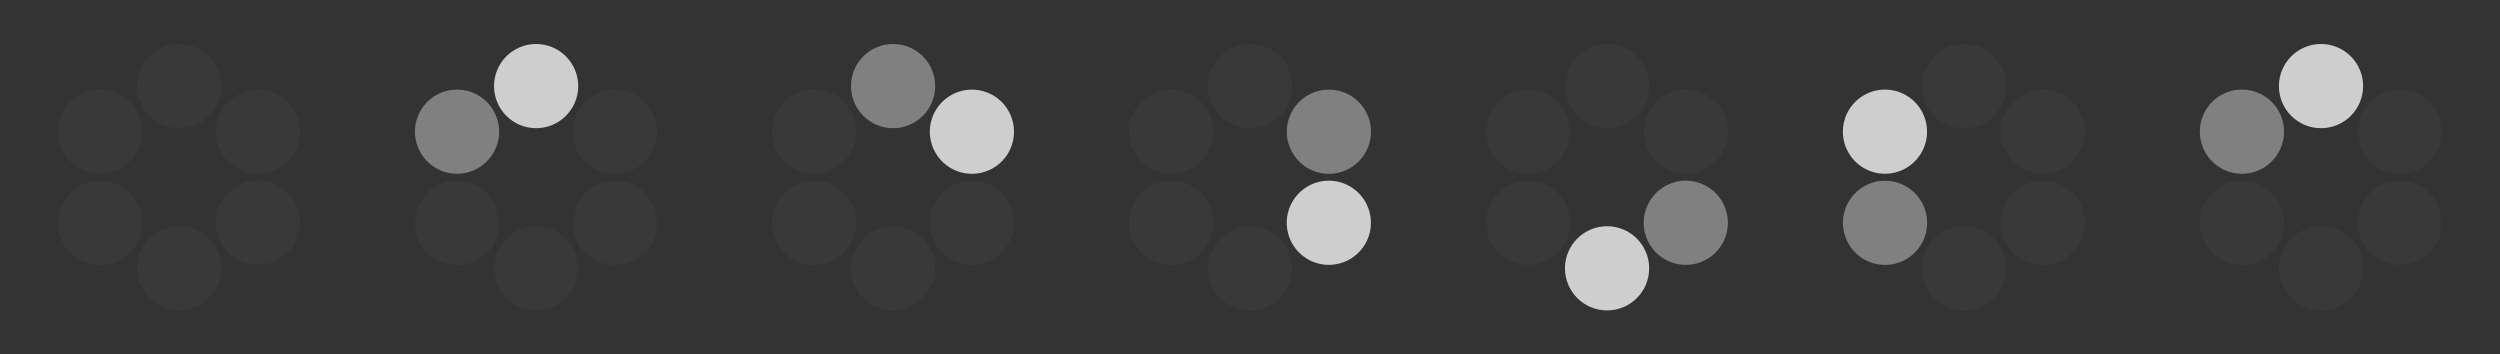 <svg xmlns="http://www.w3.org/2000/svg" viewBox="0 0 254 36">
<rect x="0" y="0" width="254" height="36" fill="#333333" stroke="none"/>
<g style="fill:#888;fill-opacity:.078">
<g transform="matrix(1.255 0 0 1.255 -4.108 -42.527)">
<path d="M 22,11.562 C 22,13.185 20.685,14.5 19.062,14.5 17.44,14.5 16.125,13.185 16.125,11.562 16.125,9.94 17.44,8.625 19.062,8.625 20.685,8.625 22,9.94 22,11.562 z" transform="matrix(1.16 0 0 1.16 -4.339 27.436)"/>
<path d="M 22,11.562 C 22,13.185 20.685,14.5 19.062,14.5 17.44,14.5 16.125,13.185 16.125,11.562 16.125,9.94 17.44,8.625 19.062,8.625 20.685,8.625 22,9.94 22,11.562 z" transform="matrix(1.16 0 0 1.16 -4.339 42.186)"/>
</g>
<g transform="matrix(.628 1.087 -1.087 .628 59.461 -31.577)">
<path d="M 22,11.562 C 22,13.185 20.685,14.5 19.062,14.5 17.44,14.5 16.125,13.185 16.125,11.562 16.125,9.94 17.44,8.625 19.062,8.625 20.685,8.625 22,9.94 22,11.562 z" transform="matrix(1.16 0 0 1.16 -4.339 27.436)"/>
<path d="M 22,11.562 C 22,13.185 20.685,14.5 19.062,14.5 17.44,14.5 16.125,13.185 16.125,11.562 16.125,9.94 17.44,8.625 19.062,8.625 20.685,8.625 22,9.94 22,11.562 z" transform="matrix(1.16 0 0 1.16 -4.339 42.186)"/>
</g>
<g transform="matrix(-.628 1.087 -1.087 -.628 81.761 28.951)">
<path d="M 22,11.562 C 22,13.185 20.685,14.5 19.062,14.5 17.44,14.5 16.125,13.185 16.125,11.562 16.125,9.94 17.44,8.625 19.062,8.625 20.685,8.625 22,9.94 22,11.562 z" transform="matrix(1.16 0 0 1.16 -4.339 27.436)"/>
<path d="M 22,11.562 C 22,13.185 20.685,14.5 19.062,14.5 17.44,14.5 16.125,13.185 16.125,11.562 16.125,9.94 17.44,8.625 19.062,8.625 20.685,8.625 22,9.94 22,11.562 z" transform="matrix(1.16 0 0 1.16 -4.339 42.186)"/>
</g>
</g>
<g transform="translate(.571 -32.971)">
<path style="fill:#f9f9f9;fill-opacity:.784" d="M 22,11.562 C 22,13.185 20.685,14.5 19.062,14.5 17.44,14.5 16.125,13.185 16.125,11.562 16.125,9.94 17.44,8.625 19.062,8.625 20.685,8.625 22,9.94 22,11.562 z" transform="matrix(1.456 0 0 1.456 26.144 24.883)"/>
</g>
<g style="fill:#888;fill-opacity:.078" transform="translate(.571 -32.971)">
<path d="M 22,11.562 C 22,13.185 20.685,14.5 19.062,14.5 17.44,14.5 16.125,13.185 16.125,11.562 16.125,9.94 17.44,8.625 19.062,8.625 20.685,8.625 22,9.94 22,11.562 z" transform="matrix(1.456 0 0 1.456 26.144 43.398)"/>
<path d="M 22,11.562 C 22,13.185 20.685,14.5 19.062,14.5 17.44,14.5 16.125,13.185 16.125,11.562 16.125,9.94 17.44,8.625 19.062,8.625 20.685,8.625 22,9.94 22,11.562 z" transform="matrix(.728 1.261 -1.261 .728 62.61 13.898)"/>
<path d="M 22,11.562 C 22,13.185 20.685,14.5 19.062,14.5 17.44,14.5 16.125,13.185 16.125,11.562 16.125,9.94 17.44,8.625 19.062,8.625 20.685,8.625 22,9.94 22,11.562 z" transform="matrix(.728 1.261 -1.261 .728 46.575 23.155)"/>
<path d="M 22,11.562 C 22,13.185 20.685,14.5 19.062,14.5 17.44,14.5 16.125,13.185 16.125,11.562 16.125,9.94 17.44,8.625 19.062,8.625 20.685,8.625 22,9.94 22,11.562 z" transform="matrix(-.728 1.261 -1.261 -.728 90.357 39.985)"/>
</g>
<g transform="translate(.571 -32.971)">
<path style="fill:#f9f9f9;fill-opacity:.392" d="M 22,11.562 C 22,13.185 20.685,14.5 19.062,14.5 17.44,14.5 16.125,13.185 16.125,11.562 16.125,9.94 17.44,8.625 19.062,8.625 20.685,8.625 22,9.94 22,11.562 z" transform="matrix(-.728 1.261 -1.261 -.728 74.322 30.728)"/>
</g>
<g transform="translate(2.192 -32.971)">
<path style="fill:#f9f9f9;fill-opacity:.392" d="M 22,11.562 C 22,13.185 20.685,14.5 19.062,14.5 17.44,14.5 16.125,13.185 16.125,11.562 16.125,9.94 17.44,8.625 19.062,8.625 20.685,8.625 22,9.94 22,11.562 z" transform="matrix(1.456 0 0 1.456 60.792 24.883)"/>
<path style="fill:#888;fill-opacity:.078" d="M 22,11.562 C 22,13.185 20.685,14.5 19.062,14.5 17.44,14.5 16.125,13.185 16.125,11.562 16.125,9.94 17.44,8.625 19.062,8.625 20.685,8.625 22,9.94 22,11.562 z" transform="matrix(1.456 0 0 1.456 60.792 43.398)"/>
<path style="fill:#f9f9f9;fill-opacity:.784" d="M 22,11.562 C 22,13.185 20.685,14.5 19.062,14.5 17.44,14.5 16.125,13.185 16.125,11.562 16.125,9.94 17.44,8.625 19.062,8.625 20.685,8.625 22,9.94 22,11.562 z" transform="matrix(.728 1.261 -1.261 .728 97.258 13.898)"/>
</g>
<g style="fill:#888;fill-opacity:.078">
<g transform="translate(2.192 -32.971)">
<path d="M 22,11.562 C 22,13.185 20.685,14.5 19.062,14.5 17.44,14.5 16.125,13.185 16.125,11.562 16.125,9.94 17.44,8.625 19.062,8.625 20.685,8.625 22,9.94 22,11.562 z" transform="matrix(.728 1.261 -1.261 .728 81.223 23.155)"/>
<path d="M 22,11.562 C 22,13.185 20.685,14.5 19.062,14.5 17.44,14.5 16.125,13.185 16.125,11.562 16.125,9.94 17.44,8.625 19.062,8.625 20.685,8.625 22,9.94 22,11.562 z" transform="matrix(-.728 1.261 -1.261 -.728 125.005 39.985)"/>
<path d="M 22,11.562 C 22,13.185 20.685,14.5 19.062,14.5 17.44,14.5 16.125,13.185 16.125,11.562 16.125,9.94 17.44,8.625 19.062,8.625 20.685,8.625 22,9.94 22,11.562 z" transform="matrix(-.728 1.261 -1.261 -.728 108.97 30.728)"/>
</g>
<g transform="translate(2.399 -32.971)">
<path d="M 22,11.562 C 22,13.185 20.685,14.5 19.062,14.5 17.44,14.5 16.125,13.185 16.125,11.562 16.125,9.94 17.44,8.625 19.062,8.625 20.685,8.625 22,9.94 22,11.562 z" transform="matrix(1.456 0 0 1.456 96.854 24.883)"/>
<path d="M 22,11.562 C 22,13.185 20.685,14.5 19.062,14.5 17.44,14.5 16.125,13.185 16.125,11.562 16.125,9.94 17.44,8.625 19.062,8.625 20.685,8.625 22,9.94 22,11.562 z" transform="matrix(1.456 0 0 1.456 96.854 43.398)"/>
</g>
</g>
<g transform="translate(2.399 -32.971)">
<path style="fill:#f9f9f9;fill-opacity:.392" d="M 22,11.562 C 22,13.185 20.685,14.5 19.062,14.5 17.44,14.5 16.125,13.185 16.125,11.562 16.125,9.94 17.44,8.625 19.062,8.625 20.685,8.625 22,9.94 22,11.562 z" transform="matrix(.728 1.261 -1.261 .728 133.32 13.898)"/>
<path style="fill:#888;fill-opacity:.078" d="M 22,11.562 C 22,13.185 20.685,14.5 19.062,14.5 17.44,14.5 16.125,13.185 16.125,11.562 16.125,9.94 17.44,8.625 19.062,8.625 20.685,8.625 22,9.94 22,11.562 z" transform="matrix(.728 1.261 -1.261 .728 117.286 23.155)"/>
<path style="fill:#f9f9f9;fill-opacity:.784" d="M 22,11.562 C 22,13.185 20.685,14.5 19.062,14.5 17.44,14.5 16.125,13.185 16.125,11.562 16.125,9.94 17.44,8.625 19.062,8.625 20.685,8.625 22,9.94 22,11.562 z" transform="matrix(-.728 1.261 -1.261 -.728 161.067 39.985)"/>
<path style="fill:#888;fill-opacity:.078" d="M 22,11.562 C 22,13.185 20.685,14.5 19.062,14.5 17.44,14.5 16.125,13.185 16.125,11.562 16.125,9.94 17.44,8.625 19.062,8.625 20.685,8.625 22,9.94 22,11.562 z" transform="matrix(-.728 1.261 -1.261 -.728 145.033 30.728)"/>
</g>
<g transform="translate(3.136 -32.971)">
<path style="fill:#888;fill-opacity:.078" d="M 22,11.562 C 22,13.185 20.685,14.5 19.062,14.5 17.44,14.5 16.125,13.185 16.125,11.562 16.125,9.94 17.44,8.625 19.062,8.625 20.685,8.625 22,9.94 22,11.562 z" transform="matrix(1.456 0 0 1.456 132.387 24.883)"/>
<path style="fill:#f9f9f9;fill-opacity:.784" d="M 22,11.562 C 22,13.185 20.685,14.5 19.062,14.5 17.44,14.5 16.125,13.185 16.125,11.562 16.125,9.94 17.44,8.625 19.062,8.625 20.685,8.625 22,9.94 22,11.562 z" transform="matrix(1.456 0 0 1.456 132.387 43.398)"/>
</g>
<g style="fill:#888;fill-opacity:.078" transform="translate(3.136 -32.971)">
<path d="M 22,11.562 C 22,13.185 20.685,14.5 19.062,14.5 17.44,14.5 16.125,13.185 16.125,11.562 16.125,9.94 17.44,8.625 19.062,8.625 20.685,8.625 22,9.94 22,11.562 z" transform="matrix(.728 1.261 -1.261 .728 168.853 13.898)"/>
<path d="M 22,11.562 C 22,13.185 20.685,14.5 19.062,14.5 17.44,14.5 16.125,13.185 16.125,11.562 16.125,9.94 17.44,8.625 19.062,8.625 20.685,8.625 22,9.94 22,11.562 z" transform="matrix(.728 1.261 -1.261 .728 152.818 23.155)"/>
</g>
<g transform="translate(3.136 -32.971)">
<path style="fill:#f9f9f9;fill-opacity:.392" d="M 22,11.562 C 22,13.185 20.685,14.5 19.062,14.5 17.44,14.5 16.125,13.185 16.125,11.562 16.125,9.94 17.44,8.625 19.062,8.625 20.685,8.625 22,9.94 22,11.562 z" transform="matrix(-.728 1.261 -1.261 -.728 196.599 39.985)"/>
<path style="fill:#888;fill-opacity:.078" d="M 22,11.562 C 22,13.185 20.685,14.5 19.062,14.5 17.44,14.5 16.125,13.185 16.125,11.562 16.125,9.94 17.44,8.625 19.062,8.625 20.685,8.625 22,9.94 22,11.562 z" transform="matrix(-.728 1.261 -1.261 -.728 180.565 30.728)"/>
</g>
<g transform="translate(1.221 -32.971)">
<path style="fill:#888;fill-opacity:.078" d="M 22,11.562 C 22,13.185 20.685,14.5 19.062,14.5 17.44,14.5 16.125,13.185 16.125,11.562 16.125,9.94 17.44,8.625 19.062,8.625 20.685,8.625 22,9.94 22,11.562 z" transform="matrix(1.456 0 0 1.456 170.57 24.883)"/>
</g>
<g style="fill:#888;fill-opacity:.078" transform="translate(1.221 -32.971)">
<path d="M 22,11.562 C 22,13.185 20.685,14.5 19.062,14.5 17.44,14.5 16.125,13.185 16.125,11.562 16.125,9.94 17.44,8.625 19.062,8.625 20.685,8.625 22,9.94 22,11.562 z" transform="matrix(1.456 0 0 1.456 170.57 43.398)"/>
<path d="M 22,11.562 C 22,13.185 20.685,14.5 19.062,14.5 17.44,14.5 16.125,13.185 16.125,11.562 16.125,9.94 17.44,8.625 19.062,8.625 20.685,8.625 22,9.94 22,11.562 z" transform="matrix(.728 1.261 -1.261 .728 207.036 13.898)"/>
</g>
<g transform="translate(1.221 -32.971)">
<path style="fill:#f9f9f9;fill-opacity:.392" d="M 22,11.562 C 22,13.185 20.685,14.5 19.062,14.5 17.44,14.5 16.125,13.185 16.125,11.562 16.125,9.94 17.44,8.625 19.062,8.625 20.685,8.625 22,9.94 22,11.562 z" transform="matrix(.728 1.261 -1.261 .728 191.002 23.155)"/>
<path style="fill:#888;fill-opacity:.078" d="M 22,11.562 C 22,13.185 20.685,14.5 19.062,14.5 17.44,14.5 16.125,13.185 16.125,11.562 16.125,9.94 17.44,8.625 19.062,8.625 20.685,8.625 22,9.94 22,11.562 z" transform="matrix(-.728 1.261 -1.261 -.728 234.783 39.985)"/>
<path style="fill:#f9f9f9;fill-opacity:.784" d="M 22,11.562 C 22,13.185 20.685,14.5 19.062,14.5 17.44,14.5 16.125,13.185 16.125,11.562 16.125,9.94 17.44,8.625 19.062,8.625 20.685,8.625 22,9.94 22,11.562 z" transform="matrix(-.728 1.261 -1.261 -.728 218.749 30.728)"/>
</g>
<g transform="translate(1.427 -32.971)">
<path style="fill:#f9f9f9;fill-opacity:.784" d="M 22,11.562 C 22,13.185 20.685,14.5 19.062,14.5 17.44,14.5 16.125,13.185 16.125,11.562 16.125,9.94 17.44,8.625 19.062,8.625 20.685,8.625 22,9.94 22,11.562 z" transform="matrix(1.456 0 0 1.456 206.633 24.883)"/>
</g>
<g style="fill:#888;fill-opacity:.078" transform="translate(1.427 -32.971)">
<path d="M 22,11.562 C 22,13.185 20.685,14.5 19.062,14.5 17.44,14.5 16.125,13.185 16.125,11.562 16.125,9.94 17.44,8.625 19.062,8.625 20.685,8.625 22,9.94 22,11.562 z" transform="matrix(1.456 0 0 1.456 206.633 43.398)"/>
<path d="M 22,11.562 C 22,13.185 20.685,14.5 19.062,14.5 17.44,14.5 16.125,13.185 16.125,11.562 16.125,9.94 17.44,8.625 19.062,8.625 20.685,8.625 22,9.94 22,11.562 z" transform="matrix(.728 1.261 -1.261 .728 243.099 13.898)"/>
<path d="M 22,11.562 C 22,13.185 20.685,14.5 19.062,14.5 17.44,14.5 16.125,13.185 16.125,11.562 16.125,9.94 17.44,8.625 19.062,8.625 20.685,8.625 22,9.94 22,11.562 z" transform="matrix(.728 1.261 -1.261 .728 227.064 23.155)"/>
<path d="M 22,11.562 C 22,13.185 20.685,14.5 19.062,14.5 17.44,14.5 16.125,13.185 16.125,11.562 16.125,9.94 17.44,8.625 19.062,8.625 20.685,8.625 22,9.94 22,11.562 z" transform="matrix(-.728 1.261 -1.261 -.728 270.846 39.985)"/>
</g>
<g transform="translate(1.427 -32.971)">
<path style="fill:#f9f9f9;fill-opacity:.392" d="M 22,11.562 C 22,13.185 20.685,14.5 19.062,14.5 17.44,14.5 16.125,13.185 16.125,11.562 16.125,9.94 17.44,8.625 19.062,8.625 20.685,8.625 22,9.94 22,11.562 z" transform="matrix(-.728 1.261 -1.261 -.728 254.811 30.728)"/>
</g>
<g transform="translate(0 -1016.362)">
<rect width="254" x="0" y="1016.362" height="36" style="fill:none"/>
</g>
</svg>
